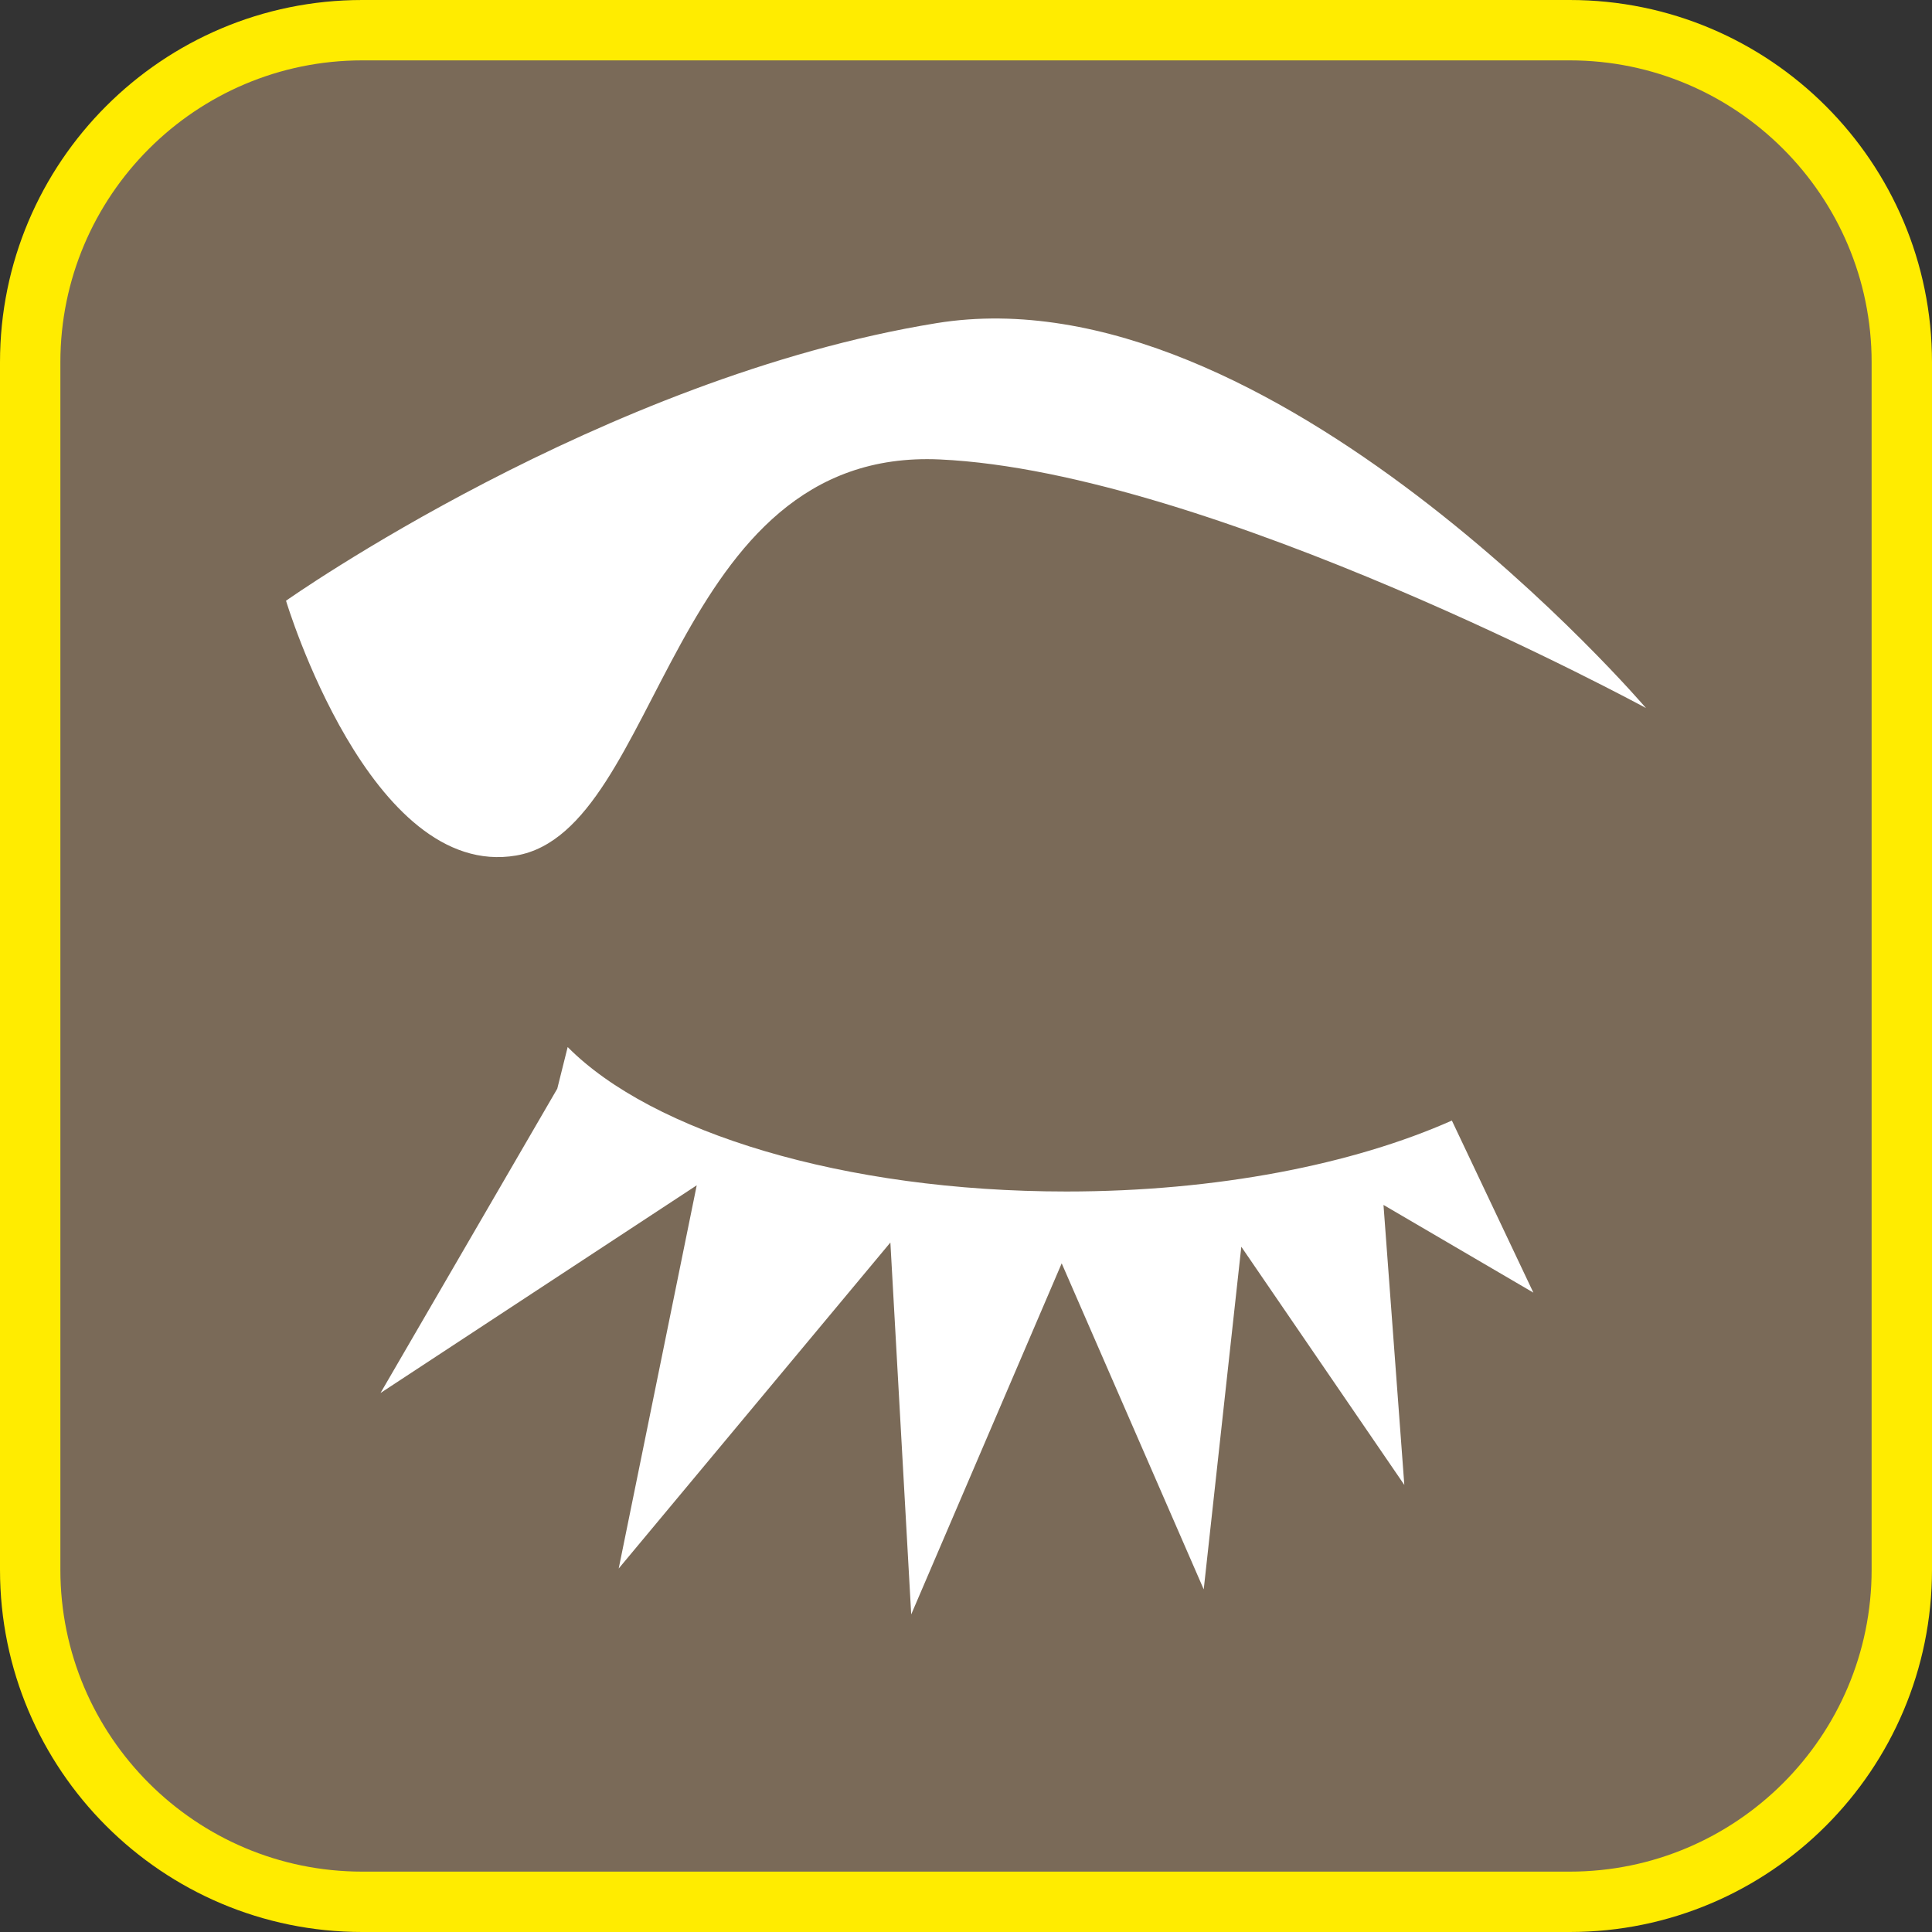 <?xml version="1.0" encoding="UTF-8"?><svg xmlns="http://www.w3.org/2000/svg" viewBox="0 0 128 128"><rect x="0" y="0" width="128" height="128" fill="#333333" stroke="none"/><defs><style>.cls-1{fill:#fff;}.cls-2{fill:#ffec00;}.cls-3{fill:#7a6a58;}</style></defs><g id="cuadrobase"><g><rect class="cls-3" x="2" y="2" width="124" height="124" rx="22" ry="22"/><path class="cls-2" d="M104,4c11.03,0,20,8.97,20,20V104c0,11.03-8.97,20-20,20H24c-11.03,0-20-8.97-20-20V24C4,12.97,12.97,4,24,4H104m0-4H24C10.75,0,0,10.75,0,24V104C0,117.25,10.75,128,24,128H104c13.25,0,24-10.75,24-24V24c0-13.25-10.75-24-24-24h0Z"/></g></g><g id="figura"><g><path class="cls-1" d="M96.19,74.24c-6.53,2.9-15.56,4.7-25.54,4.7-14.77,0-27.45-3.93-33.04-9.57l-.69,2.76-11.71,20.16,20.95-13.76-5.17,25.39,18-21.6,1.38,24.64,9.97-23.26,9.41,21.6,2.49-22.7,10.8,15.78-1.38-18.55,9.93,5.81-5.4-11.4Z"/><path class="cls-1" d="M34.2,56.68c9.69-1.66,10.07-27.07,28.07-26.24,18,.83,46.78,16.47,46.78,16.47,0,0-24.86-29.1-47.01-25.5S18.95,39.8,18.95,39.8c0,0,5.56,18.54,15.25,16.88Z"/></g></g></svg>